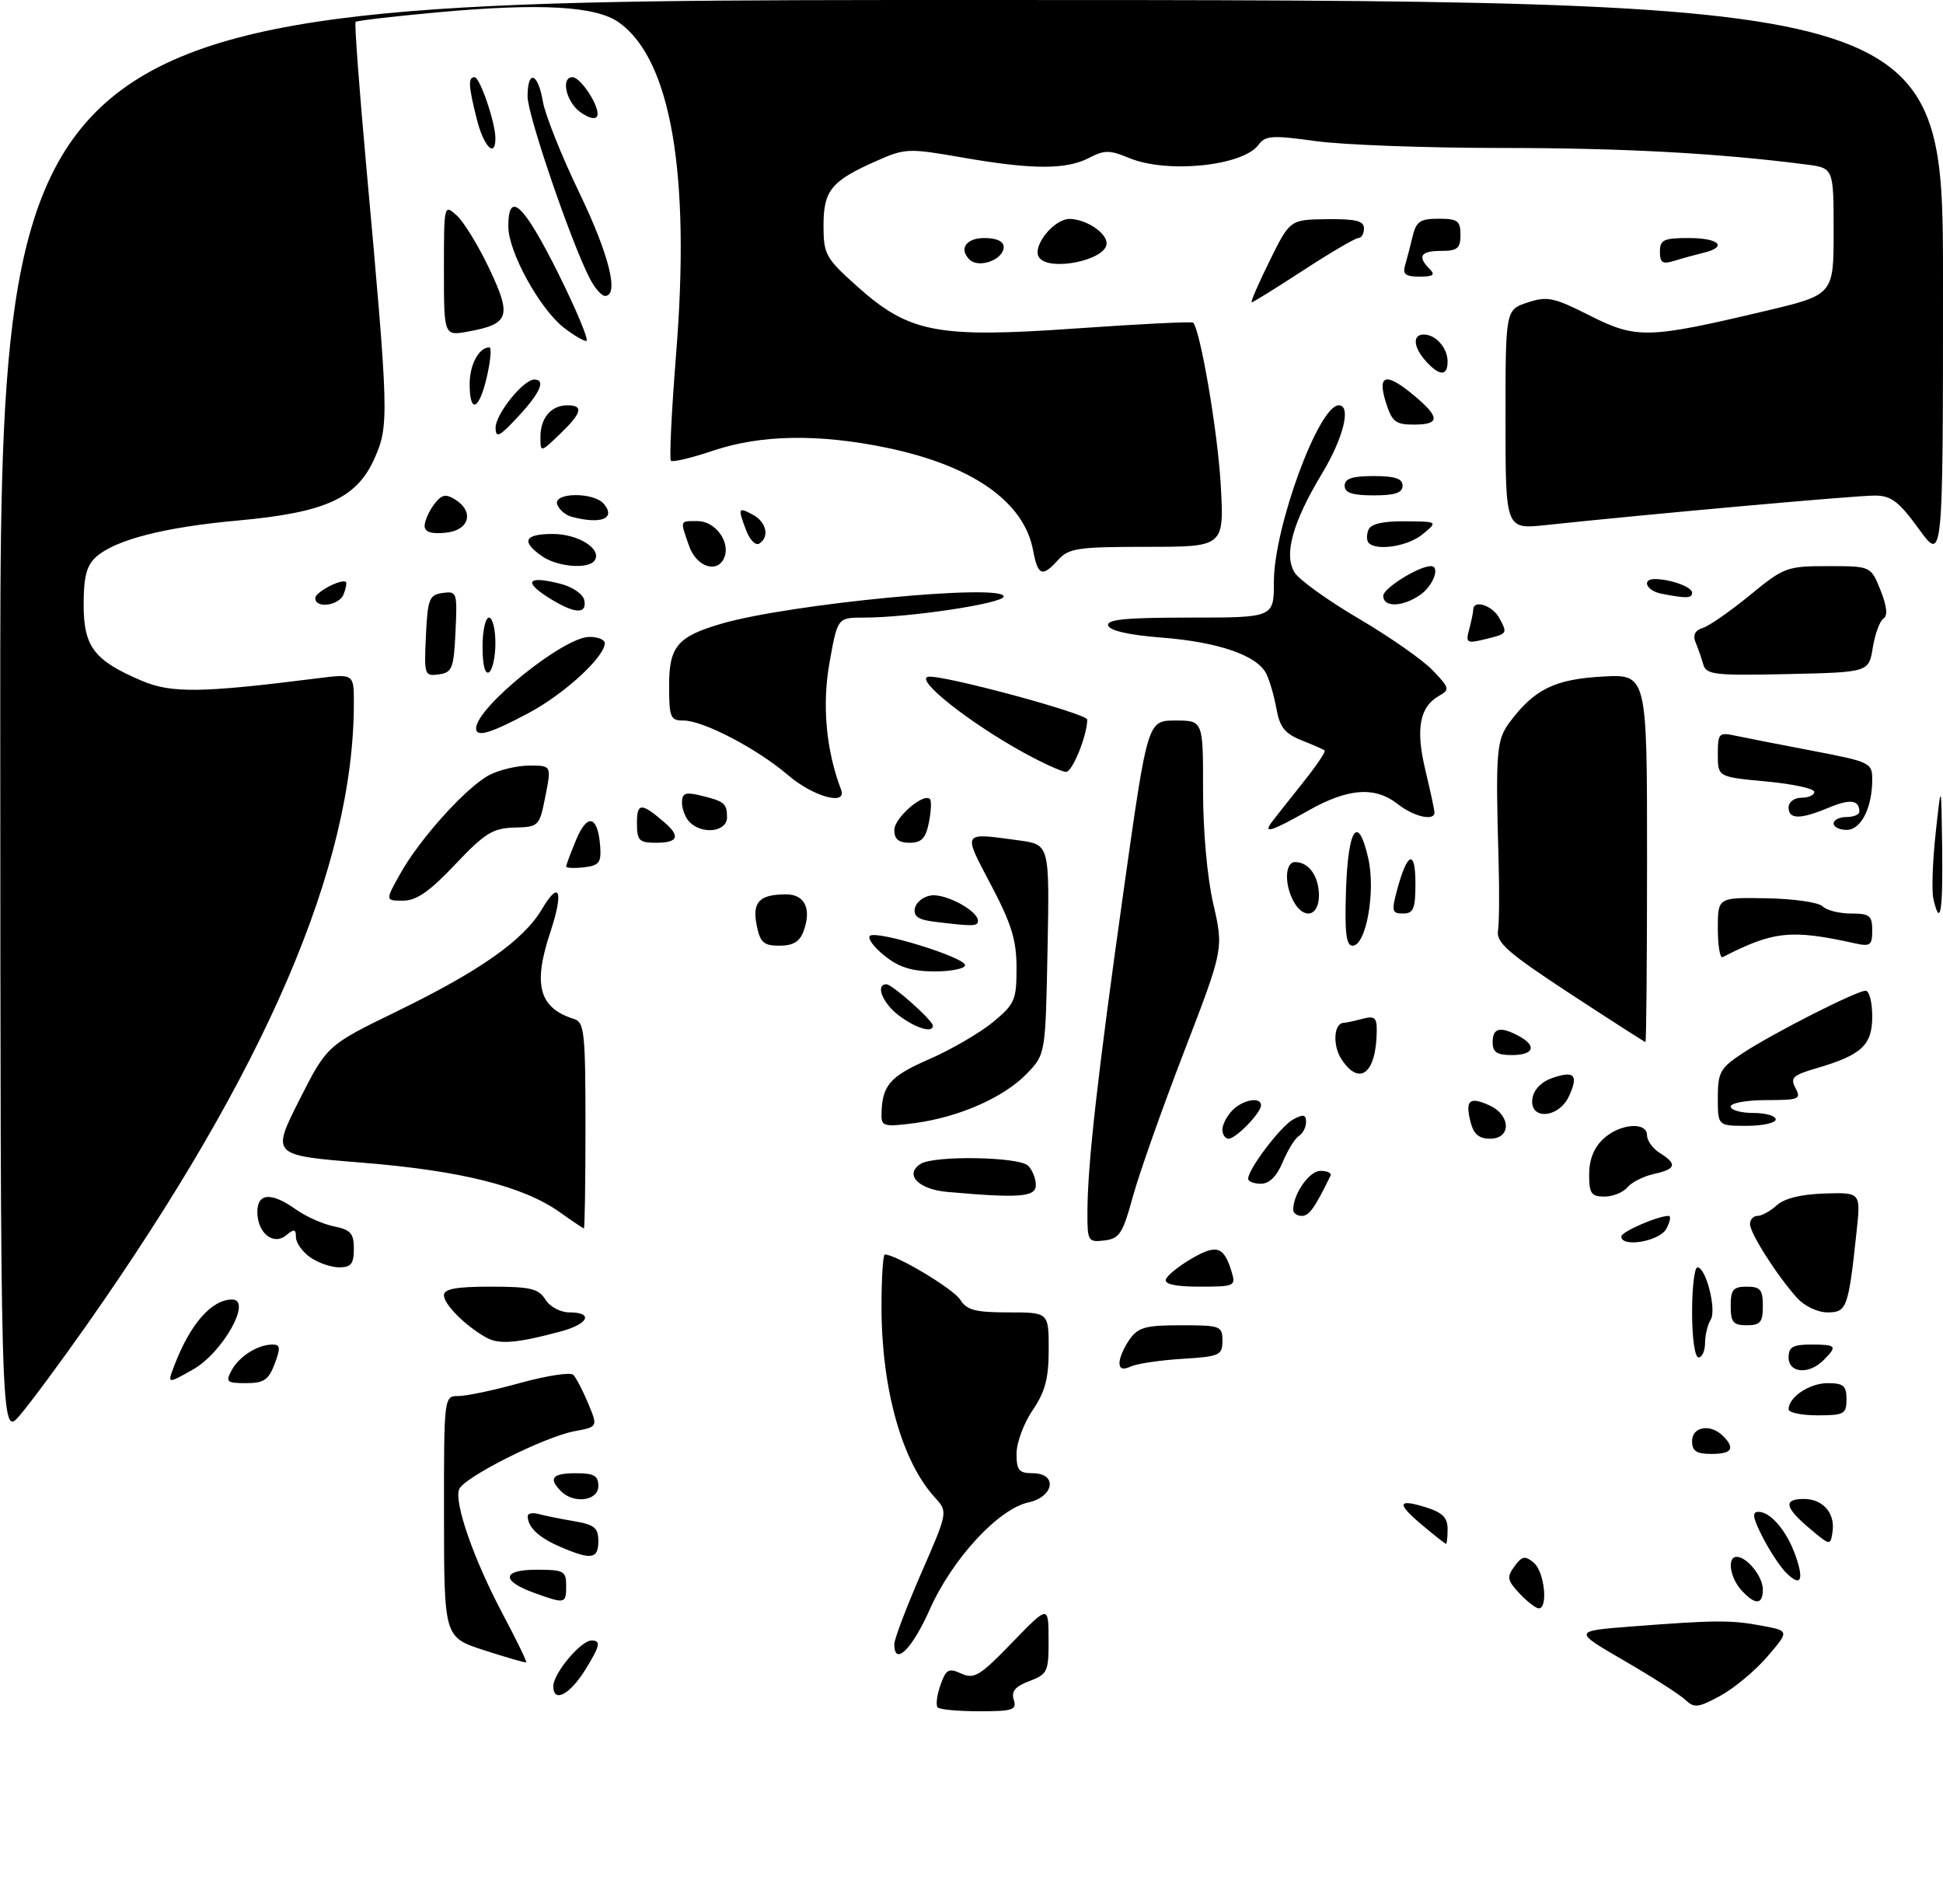 <?xml version="1.0" encoding="UTF-8" standalone="no"?>
<!DOCTYPE svg PUBLIC "-//W3C//DTD SVG 1.1//EN" "http://www.w3.org/Graphics/SVG/1.1/DTD/svg11.dtd" >
<svg xmlns="http://www.w3.org/2000/svg" xmlns:xlink="http://www.w3.org/1999/xlink" version="1.1" viewBox="0 0 302 296">
 <g >
 <path fill="currentColor"
d=" M 145.75 265.41 C 145.43 265.09 145.61 263.54 146.16 261.97 C 147.04 259.46 147.43 259.24 149.41 260.14 C 151.41 261.05 152.31 260.51 157.31 255.33 C 162.96 249.50 162.96 249.50 162.98 254.84 C 163.00 259.86 162.82 260.24 160.00 261.31 C 157.79 262.14 157.15 262.90 157.57 264.22 C 158.07 265.79 157.44 266.00 152.23 266.00 C 148.99 266.00 146.07 265.74 145.75 265.41 Z  M 262.00 264.26 C 261.18 263.47 256.90 260.72 252.50 258.17 C 244.50 253.53 244.50 253.53 253.50 252.83 C 266.59 251.82 269.02 251.80 273.82 252.70 C 278.13 253.50 278.13 253.50 274.70 257.50 C 272.81 259.70 269.51 262.45 267.38 263.60 C 263.99 265.45 263.31 265.53 262.00 264.26 Z  M 86.00 262.11 C 86.00 260.12 90.28 255.00 91.95 255.00 C 93.45 255.00 93.27 255.83 90.98 259.53 C 88.56 263.44 86.00 264.77 86.00 262.11 Z  M 75.26 256.52 C 69.03 254.50 69.03 254.50 69.01 235.75 C 69.00 217.00 69.00 217.00 71.27 217.00 C 72.52 217.00 76.86 216.08 80.92 214.95 C 84.99 213.83 88.67 213.27 89.10 213.70 C 89.54 214.14 90.58 216.14 91.42 218.14 C 92.94 221.79 92.94 221.79 89.29 222.47 C 84.56 223.36 72.07 229.65 71.36 231.50 C 70.56 233.59 73.65 242.43 78.14 250.89 C 80.30 254.95 81.94 258.33 81.78 258.40 C 81.63 258.48 78.69 257.63 75.26 256.52 Z  M 139.00 255.58 C 139.00 254.79 140.88 249.84 143.17 244.57 C 147.35 235.00 147.35 235.00 145.29 232.75 C 140.19 227.17 137.04 215.94 137.01 203.25 C 137.01 198.71 137.24 195.00 137.53 195.00 C 139.27 195.00 148.21 200.36 149.24 202.02 C 150.26 203.65 151.58 204.00 156.74 204.00 C 163.00 204.00 163.00 204.00 163.00 209.77 C 163.00 214.27 162.45 216.34 160.50 219.21 C 159.12 221.24 158.00 224.27 158.00 225.95 C 158.00 228.54 158.38 229.00 160.50 229.00 C 164.41 229.00 163.87 232.65 159.84 233.54 C 155.15 234.56 147.97 242.37 144.49 250.22 C 141.75 256.38 139.00 259.07 139.00 255.58 Z  M 236.18 247.69 C 234.27 245.65 234.17 245.15 235.39 243.48 C 236.57 241.86 237.03 241.78 238.39 242.91 C 240.04 244.27 240.67 250.00 239.17 250.00 C 238.72 250.00 237.37 248.96 236.18 247.69 Z  M 83.06 247.61 C 77.83 245.72 78.00 244.00 83.42 244.00 C 87.64 244.00 88.00 244.20 88.00 246.50 C 88.00 249.31 87.86 249.34 83.06 247.61 Z  M 270.65 247.17 C 268.87 245.20 268.42 242.00 269.93 242.00 C 271.54 242.00 274.00 245.06 274.00 247.07 C 274.00 249.49 272.79 249.53 270.65 247.17 Z  M 277.59 244.44 C 276.68 243.53 275.04 241.04 273.95 238.90 C 272.42 235.91 272.28 235.00 273.32 235.00 C 275.22 235.00 277.76 238.02 279.10 241.87 C 280.45 245.72 279.86 246.72 277.59 244.44 Z  M 87.03 240.42 C 83.70 238.97 82.05 237.41 82.02 235.68 C 82.01 235.23 82.79 235.08 83.75 235.35 C 84.71 235.61 87.19 236.11 89.25 236.46 C 92.39 236.99 93.00 237.49 93.00 239.55 C 93.00 242.36 91.89 242.52 87.03 240.42 Z  M 221.24 237.22 C 217.06 233.73 217.13 232.92 221.50 234.26 C 224.19 235.09 225.00 235.87 225.00 237.67 C 225.00 238.95 224.89 239.99 224.75 239.97 C 224.61 239.96 223.03 238.72 221.24 237.22 Z  M 281.25 237.57 C 277.39 234.31 277.14 233.00 280.38 233.00 C 283.34 233.00 285.26 235.20 284.83 238.10 C 284.50 240.29 284.48 240.29 281.25 237.57 Z  M 87.20 231.80 C 85.19 229.79 85.84 229.00 89.50 229.00 C 92.33 229.00 93.00 229.38 93.00 231.00 C 93.00 233.29 89.21 233.81 87.20 231.80 Z  M 263.00 224.00 C 263.00 221.74 265.87 221.27 267.80 223.20 C 269.75 225.15 269.20 226.00 266.00 226.00 C 263.67 226.00 263.00 225.56 263.00 224.00 Z  M 0.04 111.75 C 0.00 0.00 0.00 0.00 151.00 0.00 C 302.00 0.00 302.00 0.00 302.00 43.70 C 302.00 87.40 302.00 87.40 298.25 82.23 C 295.16 77.97 293.96 77.05 291.44 77.03 C 288.68 77.00 256.07 79.93 240.25 81.62 C 234.00 82.28 234.00 82.28 234.00 65.22 C 234.00 48.16 234.00 48.16 237.42 47.02 C 240.50 46.01 241.49 46.22 247.10 49.05 C 254.33 52.70 256.14 52.66 274.25 48.37 C 285.00 45.83 285.00 45.83 285.00 35.97 C 285.00 26.12 285.00 26.12 280.75 25.57 C 267.10 23.81 252.19 23.00 233.40 23.00 C 221.71 23.00 208.70 22.52 204.48 21.93 C 197.77 21.00 196.67 21.07 195.63 22.49 C 193.21 25.81 181.38 27.02 175.48 24.55 C 172.47 23.30 171.66 23.30 169.26 24.55 C 165.72 26.39 160.42 26.38 149.56 24.48 C 141.20 23.02 140.69 23.04 136.22 25.02 C 129.20 28.13 128.00 29.59 128.00 35.06 C 128.00 39.51 128.32 40.11 133.11 44.41 C 141.28 51.75 145.55 52.58 167.32 51.05 C 177.12 50.36 185.28 49.96 185.45 50.15 C 186.59 51.42 189.27 67.13 189.73 75.25 C 190.29 85.00 190.29 85.00 178.30 85.00 C 167.58 85.00 166.12 85.21 164.50 87.00 C 161.99 89.78 161.32 89.53 160.57 85.53 C 159.15 77.96 151.11 72.34 137.73 69.58 C 127.21 67.41 118.23 67.56 110.85 70.05 C 107.50 71.18 104.55 71.88 104.28 71.62 C 104.02 71.35 104.38 63.92 105.08 55.11 C 107.34 27.05 104.31 9.34 96.25 3.52 C 92.68 0.94 84.08 0.45 67.98 1.92 C 61.18 2.54 55.46 3.21 55.27 3.40 C 55.08 3.59 55.82 13.59 56.91 25.62 C 60.44 64.55 60.48 66.12 58.23 71.21 C 55.47 77.46 50.61 79.67 36.98 80.91 C 25.50 81.95 17.86 83.92 14.91 86.59 C 13.46 87.90 13.00 89.67 13.00 93.98 C 13.00 100.54 14.62 102.66 22.01 105.81 C 26.63 107.78 31.27 107.72 49.25 105.45 C 55.00 104.72 55.00 104.72 55.00 109.29 C 55.00 134.53 41.38 166.25 13.49 205.94 C 9.41 211.75 4.73 218.07 3.08 220.00 C 0.08 223.50 0.08 223.50 0.04 111.75 Z  M 278.00 219.07 C 278.00 217.17 281.24 215.00 284.07 215.00 C 286.53 215.00 287.00 215.40 287.00 217.50 C 287.00 219.80 286.63 220.00 282.50 220.00 C 280.02 220.00 278.00 219.58 278.00 219.07 Z  M 27.07 212.32 C 29.54 205.82 32.88 202.00 36.08 202.00 C 39.26 202.00 34.61 210.29 29.96 212.90 C 26.00 215.13 26.00 215.13 27.07 212.32 Z  M 35.99 213.02 C 37.16 210.84 40.06 209.00 42.35 209.00 C 43.58 209.00 43.63 209.51 42.69 212.00 C 41.75 214.50 41.01 215.00 38.25 215.00 C 35.25 215.00 35.03 214.81 35.99 213.02 Z  M 174.00 211.83 C 174.00 211.07 174.70 209.44 175.56 208.22 C 176.89 206.32 178.03 206.00 183.56 206.00 C 189.70 206.00 190.00 206.11 190.00 208.41 C 190.00 210.67 189.58 210.86 183.75 211.22 C 180.31 211.43 176.71 211.97 175.75 212.41 C 174.54 212.97 174.00 212.79 174.00 211.83 Z  M 278.00 211.00 C 278.00 209.38 278.67 209.00 281.50 209.00 C 285.46 209.00 285.63 209.22 283.43 211.43 C 281.16 213.70 278.00 213.45 278.00 211.00 Z  M 263.00 204.00 C 263.00 200.15 263.37 197.00 263.83 197.00 C 265.17 197.00 266.84 203.64 265.89 205.14 C 265.42 205.89 265.02 207.51 265.02 208.75 C 265.01 209.99 264.55 211.00 264.00 211.00 C 263.43 211.00 263.00 208.00 263.00 204.00 Z  M 75.50 207.87 C 72.23 206.00 69.00 202.74 69.00 201.33 C 69.00 200.35 70.90 200.00 76.26 200.00 C 82.44 200.00 83.71 200.30 84.77 202.00 C 85.47 203.13 87.10 204.00 88.51 204.00 C 92.29 204.00 91.49 205.79 87.20 206.95 C 80.25 208.82 77.52 209.03 75.50 207.87 Z  M 269.00 203.00 C 269.00 200.47 269.39 200.00 271.50 200.00 C 273.61 200.00 274.00 200.47 274.00 203.00 C 274.00 205.53 273.61 206.00 271.50 206.00 C 269.39 206.00 269.00 205.53 269.00 203.00 Z  M 279.32 201.75 C 276.23 198.33 272.00 191.69 272.00 190.27 C 272.00 189.57 272.53 189.00 273.17 189.00 C 273.82 189.00 275.17 188.25 276.17 187.34 C 277.36 186.27 279.99 185.63 283.61 185.52 C 289.22 185.35 289.22 185.35 288.57 191.42 C 287.30 203.32 287.05 204.00 284.06 204.00 C 282.52 204.00 280.47 203.03 279.32 201.75 Z  M 181.21 198.87 C 181.42 198.25 183.23 196.79 185.24 195.62 C 189.14 193.36 190.24 193.74 191.45 197.75 C 192.10 199.90 191.88 200.00 186.48 200.00 C 182.73 200.00 180.96 199.62 181.21 198.87 Z  M 48.22 195.44 C 47.00 194.59 46.00 193.18 46.00 192.32 C 46.00 191.04 45.72 190.98 44.50 192.00 C 42.49 193.67 40.00 191.66 40.00 188.38 C 40.00 185.42 42.18 185.28 46.01 188.01 C 47.56 189.11 50.22 190.29 51.92 190.63 C 54.50 191.15 55.00 191.71 55.00 194.12 C 55.00 196.45 54.56 197.00 52.72 197.00 C 51.47 197.00 49.44 196.30 48.22 195.44 Z  M 169.02 188.32 C 169.04 180.95 170.61 167.05 174.67 138.25 C 178.37 112.00 178.37 112.00 182.68 112.00 C 187.00 112.00 187.00 112.00 186.99 122.75 C 186.98 129.11 187.63 136.36 188.58 140.50 C 190.19 147.50 190.19 147.50 184.03 163.50 C 180.64 172.30 177.06 182.43 176.08 186.00 C 174.51 191.75 174.00 192.54 171.65 192.82 C 169.10 193.12 169.00 192.94 169.02 188.32 Z  M 252.00 192.20 C 252.00 191.47 257.68 189.00 259.36 189.00 C 259.75 189.00 259.59 189.90 259.00 191.00 C 257.95 192.96 252.00 193.98 252.00 192.20 Z  M 87.00 188.42 C 81.31 184.39 71.67 181.97 56.34 180.73 C 42.19 179.59 42.19 179.59 46.50 171.04 C 50.82 162.50 50.82 162.50 61.66 157.22 C 74.64 150.90 81.39 146.14 84.26 141.28 C 86.99 136.66 87.64 138.56 85.52 144.95 C 82.80 153.12 83.80 156.71 89.25 158.40 C 90.82 158.88 91.00 160.57 91.00 174.97 C 91.00 183.79 90.89 190.98 90.75 190.95 C 90.61 190.92 88.92 189.79 87.00 188.42 Z  M 201.00 188.05 C 201.00 185.57 203.51 182.00 205.24 182.00 C 206.30 182.00 207.00 182.34 206.80 182.75 C 204.35 187.78 203.48 189.00 202.34 189.00 C 201.60 189.00 201.00 188.57 201.00 188.05 Z  M 147.20 185.27 C 142.70 184.86 140.52 182.55 143.10 180.91 C 145.22 179.58 158.40 179.80 159.80 181.20 C 160.46 181.86 161.00 183.21 161.00 184.20 C 161.00 186.08 158.47 186.27 147.20 185.27 Z  M 247.00 182.54 C 247.00 180.27 247.75 178.38 249.19 177.04 C 251.76 174.64 256.00 174.30 256.00 176.49 C 256.00 177.31 256.90 178.55 258.00 179.23 C 260.74 180.94 260.51 181.73 257.07 182.48 C 255.46 182.84 253.60 183.77 252.95 184.56 C 252.29 185.35 250.69 186.00 249.38 186.00 C 247.33 186.00 247.00 185.52 247.00 182.54 Z  M 194.00 183.23 C 194.00 181.72 199.08 175.03 201.02 173.99 C 202.58 173.16 203.00 173.24 203.00 174.41 C 203.00 175.22 202.50 176.19 201.90 176.56 C 201.29 176.94 200.16 178.76 199.38 180.62 C 198.45 182.85 197.30 184.00 195.99 184.00 C 194.89 184.00 194.00 183.65 194.00 183.23 Z  M 190.00 175.57 C 190.00 174.79 190.71 173.44 191.57 172.57 C 193.23 170.91 196.00 170.44 196.00 171.81 C 196.00 172.98 192.10 177.00 190.96 177.00 C 190.43 177.00 190.00 176.36 190.00 175.57 Z  M 228.56 174.38 C 227.71 171.01 228.40 170.41 231.50 171.82 C 234.85 173.34 234.92 177.00 231.61 177.00 C 229.86 177.00 229.04 176.29 228.56 174.38 Z  M 137.01 173.38 C 137.05 168.75 138.24 167.34 144.36 164.67 C 147.79 163.18 152.26 160.58 154.30 158.91 C 157.73 156.08 158.00 155.46 158.00 150.47 C 158.00 146.14 157.23 143.63 154.03 137.55 C 149.60 129.15 149.44 129.41 158.43 130.64 C 163.13 131.29 163.13 131.29 162.82 147.58 C 162.50 163.87 162.50 163.87 159.63 166.86 C 156.09 170.56 149.09 173.65 142.21 174.57 C 137.53 175.19 137.00 175.07 137.01 173.38 Z  M 267.00 170.63 C 267.00 166.68 267.36 166.03 270.83 163.73 C 275.51 160.64 288.56 154.00 289.98 154.00 C 290.54 154.00 291.00 155.79 291.00 157.98 C 291.00 162.47 289.37 163.99 282.29 166.06 C 278.64 167.13 278.22 167.54 279.08 169.15 C 279.99 170.85 279.62 171.00 274.54 171.00 C 271.49 171.00 269.00 171.45 269.00 172.00 C 269.00 172.55 270.57 173.00 272.50 173.00 C 274.43 173.00 276.00 173.45 276.00 174.00 C 276.00 174.55 273.98 175.00 271.50 175.00 C 267.00 175.00 267.00 175.00 267.00 170.63 Z  M 238.18 170.77 C 238.38 169.40 239.55 168.17 241.23 167.58 C 244.71 166.37 245.38 167.07 243.88 170.37 C 242.29 173.85 237.69 174.17 238.18 170.77 Z  M 208.50 164.64 C 207.09 162.48 207.31 159.02 208.86 158.99 C 209.21 158.98 210.51 158.70 211.75 158.37 C 213.62 157.87 214.00 158.16 213.99 160.13 C 213.95 166.82 211.34 168.97 208.50 164.64 Z  M 232.00 162.00 C 232.00 159.77 233.18 159.49 236.07 161.04 C 238.93 162.57 238.41 164.00 235.00 164.00 C 232.67 164.00 232.00 163.56 232.00 162.00 Z  M 244.00 154.43 C 234.43 148.16 232.56 146.53 232.83 144.70 C 233.02 143.49 233.06 138.68 232.93 134.00 C 232.44 116.80 232.58 115.05 234.64 112.27 C 238.48 107.14 241.63 105.59 249.03 105.17 C 256.00 104.77 256.00 104.77 256.00 133.39 C 256.00 149.12 255.89 161.99 255.75 161.98 C 255.61 161.96 250.32 158.57 244.00 154.43 Z  M 139.75 157.88 C 137.20 155.98 135.99 153.00 137.78 153.00 C 138.69 153.00 145.00 158.63 145.00 159.44 C 145.00 160.62 142.38 159.85 139.75 157.88 Z  M 137.50 148.58 C 135.85 147.26 134.81 145.86 135.20 145.48 C 136.13 144.53 150.00 148.80 150.00 150.03 C 150.00 150.56 147.86 151.00 145.25 151.00 C 141.74 150.99 139.72 150.36 137.50 148.58 Z  M 267.00 144.33 C 267.00 139.49 267.00 139.49 274.58 139.63 C 278.75 139.70 282.66 140.26 283.28 140.88 C 283.90 141.50 285.88 142.00 287.70 142.00 C 290.59 142.00 291.00 142.32 291.00 144.62 C 291.00 146.95 290.70 147.17 288.25 146.62 C 278.40 144.44 275.62 144.73 267.75 148.78 C 267.34 148.99 267.00 146.99 267.00 144.33 Z  M 117.61 143.82 C 116.89 140.22 118.01 139.04 122.13 139.02 C 125.10 139.00 126.19 141.27 124.88 144.79 C 124.30 146.38 123.24 147.00 121.16 147.00 C 118.69 147.00 118.15 146.52 117.61 143.82 Z  M 209.21 138.33 C 209.53 128.68 211.08 126.46 212.66 133.38 C 213.85 138.54 212.34 147.00 210.23 147.00 C 209.23 147.00 208.99 144.96 209.21 138.33 Z  M 145.19 143.27 C 142.74 142.97 141.96 142.43 142.20 141.18 C 142.38 140.26 143.50 139.36 144.70 139.19 C 146.97 138.86 152.00 141.57 152.00 143.12 C 152.00 144.00 151.27 144.02 145.19 143.27 Z  M 201.04 140.07 C 199.59 137.37 199.74 134.00 201.30 134.00 C 203.43 134.00 205.00 136.21 205.00 139.20 C 205.00 142.49 202.61 143.01 201.04 140.07 Z  M 217.17 138.25 C 218.75 132.42 220.00 132.00 220.00 137.30 C 220.00 141.27 219.70 142.00 218.08 142.00 C 216.35 142.00 216.26 141.63 217.17 138.25 Z  M 300.51 139.75 C 300.22 138.51 300.38 133.90 300.86 129.50 C 301.73 121.50 301.73 121.50 301.87 131.75 C 302.00 141.77 301.57 144.27 300.51 139.75 Z  M 62.19 135.85 C 65.23 130.38 72.54 122.29 76.08 120.46 C 77.63 119.66 80.43 119.00 82.31 119.00 C 85.71 119.00 85.71 119.00 84.77 123.77 C 83.84 128.45 83.76 128.54 79.95 128.64 C 76.59 128.73 75.36 129.50 70.75 134.37 C 66.77 138.58 64.73 140.00 62.65 140.00 C 59.87 140.00 59.87 140.00 62.19 135.85 Z  M 88.00 134.69 C 88.00 134.44 88.71 132.56 89.57 130.49 C 91.31 126.32 92.94 126.80 93.29 131.59 C 93.47 134.08 93.11 134.55 90.75 134.82 C 89.24 134.99 88.00 134.93 88.00 134.69 Z  M 99.00 127.94 C 99.00 124.75 99.67 124.73 103.25 127.81 C 105.80 129.99 105.40 131.00 102.00 131.00 C 99.32 131.00 99.00 130.67 99.00 127.94 Z  M 139.00 129.02 C 139.00 127.14 143.53 123.20 144.54 124.20 C 144.80 124.47 144.73 126.10 144.38 127.84 C 143.89 130.32 143.24 131.00 141.38 131.00 C 139.68 131.00 139.00 130.44 139.00 129.02 Z  M 107.20 127.80 C 106.54 127.14 106.00 125.78 106.00 124.78 C 106.00 123.30 106.52 123.09 108.75 123.62 C 112.60 124.54 113.00 124.86 113.00 127.06 C 113.00 129.29 109.18 129.78 107.20 127.80 Z  M 197.70 127.75 C 198.22 127.06 200.36 124.35 202.46 121.72 C 204.56 119.10 206.11 116.81 205.89 116.65 C 205.68 116.48 204.05 115.77 202.27 115.06 C 199.71 114.04 198.91 113.03 198.39 110.14 C 198.03 108.14 197.31 105.67 196.79 104.67 C 195.33 101.85 189.31 99.79 180.58 99.11 C 175.60 98.73 172.51 98.04 172.25 97.25 C 171.93 96.29 174.90 96.00 184.92 96.00 C 198.00 96.00 198.00 96.00 198.00 90.43 C 198.00 81.96 204.97 63.00 208.08 63.00 C 210.07 63.00 208.83 68.04 205.48 73.61 C 200.90 81.21 199.51 86.24 201.22 88.99 C 201.92 90.13 206.41 93.35 211.19 96.16 C 215.97 98.97 221.15 102.59 222.69 104.20 C 225.30 106.93 225.37 107.21 223.69 108.15 C 220.65 109.86 220.01 113.27 221.53 119.64 C 222.30 122.86 222.94 125.84 222.96 126.25 C 223.03 127.69 219.79 126.98 217.27 125.00 C 213.72 122.20 209.54 122.50 203.35 126.00 C 197.56 129.27 196.25 129.67 197.70 127.75 Z  M 285.00 128.00 C 285.00 127.45 285.90 127.00 287.00 127.00 C 288.10 127.00 289.00 126.62 289.00 126.17 C 289.00 124.33 287.58 124.15 284.25 125.54 C 279.80 127.40 278.00 127.39 278.00 125.50 C 278.00 124.67 278.89 124.00 280.00 124.00 C 281.10 124.00 282.00 123.59 282.00 123.09 C 282.00 122.58 278.62 121.85 274.50 121.47 C 267.00 120.77 267.00 120.77 267.00 117.27 C 267.00 113.97 267.16 113.80 269.75 114.36 C 271.26 114.68 276.66 115.74 281.75 116.71 C 290.69 118.42 291.00 118.57 291.00 121.17 C 291.00 125.57 289.26 129.00 287.02 129.00 C 285.91 129.00 285.00 128.55 285.00 128.00 Z  M 122.50 120.50 C 117.68 116.37 109.31 112.00 106.24 112.00 C 104.19 112.00 104.00 111.53 104.00 106.52 C 104.00 100.49 105.32 98.93 112.13 96.95 C 122.64 93.87 156.00 90.66 156.00 92.72 C 156.00 93.79 141.32 96.00 134.27 96.00 C 130.18 96.00 130.18 96.00 128.93 103.00 C 127.75 109.60 128.40 116.65 130.73 122.75 C 131.71 125.30 126.42 123.86 122.50 120.50 Z  M 159.09 116.98 C 150.60 112.30 142.16 105.61 144.25 105.20 C 146.28 104.80 169.00 110.92 168.99 111.86 C 168.97 114.35 166.68 120.00 165.70 119.98 C 165.04 119.97 162.07 118.62 159.09 116.98 Z  M 74.00 113.22 C 74.00 109.98 87.59 99.00 91.61 99.00 C 92.92 99.00 94.00 99.43 94.00 99.97 C 94.00 102.11 87.72 107.87 82.15 110.84 C 76.18 114.02 74.00 114.66 74.00 113.22 Z  M 66.20 98.83 C 66.47 93.09 66.71 92.47 68.80 92.17 C 71.02 91.86 71.09 92.07 70.80 98.17 C 70.53 103.91 70.29 104.53 68.20 104.83 C 65.98 105.14 65.91 104.93 66.20 98.83 Z  M 75.00 100.56 C 75.00 98.05 75.45 96.00 76.00 96.00 C 76.55 96.00 77.00 97.77 77.00 99.94 C 77.00 102.11 76.55 104.16 76.00 104.50 C 75.39 104.88 75.00 103.34 75.00 100.56 Z  M 264.74 103.28 C 264.46 102.30 263.92 100.75 263.54 99.84 C 263.08 98.72 263.45 97.99 264.68 97.60 C 265.68 97.28 268.97 94.99 271.99 92.51 C 277.28 88.17 277.73 88.00 284.14 88.00 C 290.79 88.00 290.79 88.00 292.29 91.75 C 293.28 94.24 293.44 95.72 292.75 96.15 C 292.18 96.50 291.44 98.53 291.09 100.65 C 290.47 104.50 290.47 104.50 277.86 104.78 C 266.49 105.03 265.20 104.88 264.74 103.28 Z  M 228.36 97.80 C 228.70 96.54 228.98 95.16 228.99 94.75 C 229.02 93.14 231.99 94.11 233.05 96.09 C 234.35 98.52 234.36 98.51 230.62 99.41 C 227.98 100.05 227.79 99.91 228.36 97.80 Z  M 85.09 92.79 C 81.26 90.33 82.15 89.46 87.16 90.76 C 89.02 91.24 90.64 92.37 90.82 93.31 C 91.26 95.60 89.19 95.41 85.09 92.79 Z  M 49.00 92.97 C 49.00 92.04 53.11 89.89 53.77 90.47 C 53.92 90.61 53.76 91.45 53.42 92.36 C 52.73 94.14 49.00 94.66 49.00 92.97 Z  M 215.00 92.61 C 215.00 91.44 220.52 88.00 222.40 88.00 C 223.89 88.00 222.78 91.04 220.78 92.44 C 218.02 94.37 215.00 94.46 215.00 92.61 Z  M 258.25 92.29 C 255.90 91.84 255.08 89.99 257.25 90.01 C 259.70 90.04 263.00 91.25 263.00 92.12 C 263.00 93.02 262.18 93.05 258.25 92.29 Z  M 84.22 86.44 C 80.94 84.14 81.51 83.00 85.93 83.00 C 89.86 83.00 93.55 85.31 92.45 87.08 C 91.55 88.53 86.66 88.15 84.22 86.44 Z  M 107.10 84.85 C 105.68 80.79 105.61 81.00 108.46 81.00 C 111.14 81.00 113.52 84.20 112.61 86.58 C 111.59 89.23 108.26 88.18 107.10 84.85 Z  M 116.00 82.50 C 114.64 78.93 114.70 78.77 117.00 80.00 C 119.13 81.14 119.65 83.48 118.00 84.50 C 117.45 84.84 116.55 83.94 116.00 82.50 Z  M 212.74 84.40 C 212.41 84.07 212.38 83.17 212.68 82.40 C 213.04 81.44 214.84 81.01 218.36 81.03 C 223.50 81.07 223.50 81.07 221.14 83.03 C 218.90 84.90 214.03 85.69 212.74 84.40 Z  M 66.00 81.75 C 66.00 81.00 66.65 79.51 67.44 78.44 C 68.60 76.89 69.24 76.72 70.69 77.61 C 73.78 79.50 72.97 82.46 69.25 82.81 C 67.01 83.03 66.00 82.70 66.00 81.75 Z  M 88.84 80.33 C 87.92 80.08 86.92 79.24 86.62 78.44 C 85.88 76.53 92.29 76.44 93.87 78.34 C 95.76 80.62 93.42 81.54 88.84 80.33 Z  M 209.00 75.50 C 209.00 74.39 210.17 74.00 213.50 74.00 C 216.83 74.00 218.00 74.39 218.00 75.50 C 218.00 76.61 216.83 77.00 213.50 77.00 C 210.17 77.00 209.00 76.61 209.00 75.50 Z  M 84.00 67.89 C 84.00 64.96 85.68 63.00 88.20 63.00 C 90.76 63.00 90.44 64.20 87.00 67.50 C 84.00 70.37 84.00 70.37 84.00 67.89 Z  M 77.03 66.49 C 77.00 64.41 81.34 59.00 83.04 59.00 C 84.87 59.00 83.98 61.05 80.53 64.76 C 77.60 67.91 77.05 68.18 77.03 66.49 Z  M 215.39 62.50 C 214.03 58.13 215.47 57.84 219.92 61.59 C 223.85 64.90 223.81 66.00 219.74 66.00 C 216.90 66.00 216.35 65.56 215.39 62.50 Z  M 73.00 59.70 C 73.00 56.67 74.44 54.00 76.06 54.00 C 76.42 54.00 76.26 56.02 75.69 58.50 C 74.49 63.77 73.00 64.43 73.00 59.70 Z  M 221.65 56.17 C 219.67 53.98 219.50 52.00 221.30 52.00 C 223.16 52.00 225.00 54.09 225.00 56.20 C 225.00 58.50 223.75 58.49 221.65 56.17 Z  M 87.60 50.90 C 83.86 47.96 79.02 39.14 79.01 35.25 C 78.99 29.45 81.39 31.70 86.77 42.50 C 89.64 48.28 91.60 53.00 91.13 53.00 C 90.66 53.00 89.07 52.05 87.60 50.90 Z  M 69.00 41.96 C 69.00 31.75 69.01 31.70 71.00 33.50 C 72.10 34.50 74.38 38.23 76.07 41.80 C 79.57 49.20 79.17 50.37 72.75 51.54 C 69.00 52.22 69.00 52.22 69.00 41.96 Z  M 197.33 40.57 C 200.50 34.14 200.50 34.14 206.25 34.07 C 210.73 34.02 212.00 34.33 212.00 35.50 C 212.00 36.33 211.61 37.00 211.13 37.00 C 210.65 37.00 206.81 39.25 202.60 42.00 C 198.38 44.75 194.76 47.00 194.55 47.00 C 194.33 47.00 195.58 44.11 197.33 40.57 Z  M 91.65 43.25 C 88.69 37.46 82.00 17.87 82.00 15.00 C 82.00 10.76 83.62 11.27 84.37 15.75 C 84.72 17.81 87.25 24.17 90.00 29.87 C 94.68 39.56 96.28 46.00 94.03 46.00 C 93.49 46.00 92.42 44.76 91.65 43.25 Z  M 218.39 41.25 C 218.67 40.29 219.20 38.26 219.56 36.75 C 220.12 34.42 220.73 34.00 223.61 34.00 C 226.56 34.00 227.00 34.32 227.00 36.50 C 227.00 38.61 226.53 39.00 224.00 39.00 C 220.80 39.00 220.25 39.85 222.20 41.80 C 223.13 42.73 222.79 43.00 220.63 43.00 C 218.47 43.00 217.98 42.62 218.39 41.25 Z  M 150.67 40.33 C 149.01 38.67 150.18 37.00 153.00 37.00 C 154.90 37.00 156.00 37.51 156.00 38.39 C 156.00 40.37 152.12 41.79 150.67 40.33 Z  M 161.47 39.96 C 160.41 38.24 163.84 34.00 166.27 34.03 C 168.81 34.07 172.00 36.18 172.00 37.83 C 172.00 40.46 162.92 42.30 161.47 39.96 Z  M 258.00 39.12 C 258.00 37.27 258.58 37.00 262.50 37.00 C 267.23 37.00 268.59 38.39 264.75 39.30 C 263.51 39.60 261.49 40.15 260.25 40.54 C 258.41 41.11 258.00 40.85 258.00 39.12 Z  M 74.12 18.56 C 72.80 13.33 72.73 12.00 73.76 12.00 C 74.59 12.00 77.00 19.06 77.00 21.48 C 77.00 24.65 75.19 22.81 74.12 18.56 Z  M 90.24 17.46 C 88.01 15.90 87.11 12.00 88.98 12.00 C 90.28 12.00 93.28 16.66 92.84 17.98 C 92.62 18.63 91.63 18.43 90.24 17.46 Z "/>
</g>
</svg>